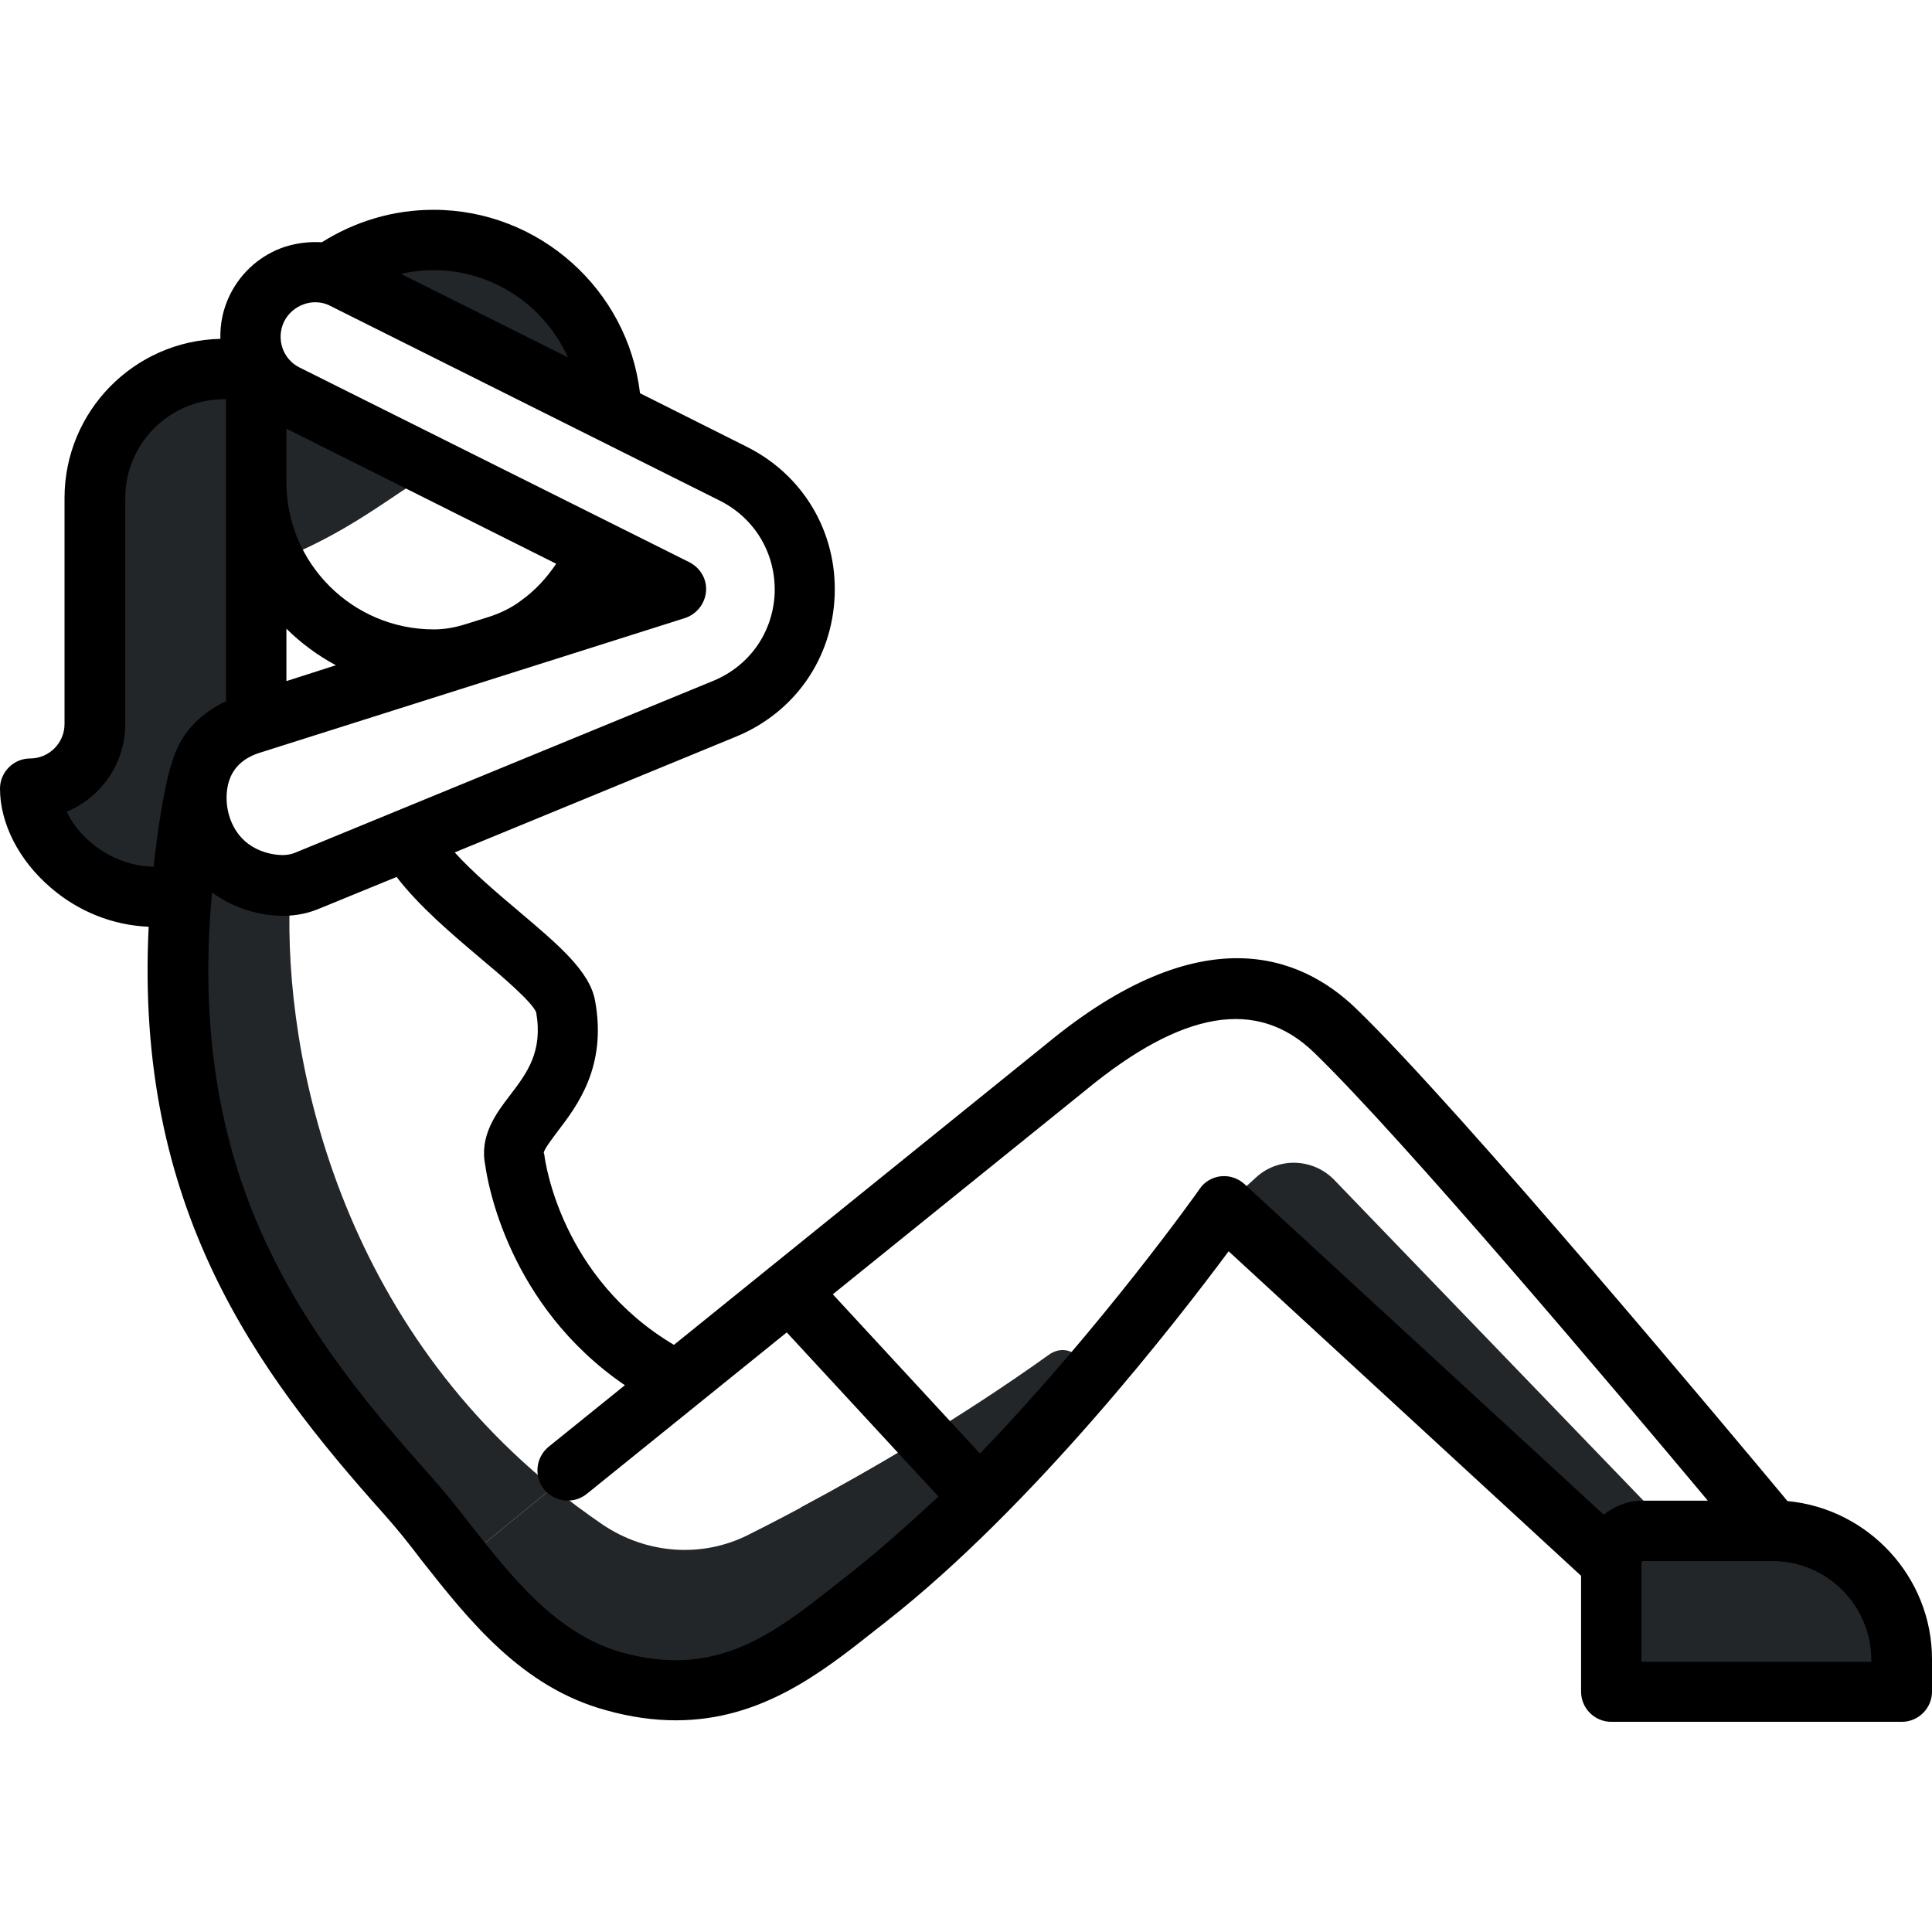 <?xml version="1.0" encoding="utf-8"?>
<!-- Generator: Adobe Illustrator 25.2.1, SVG Export Plug-In . SVG Version: 6.00 Build 0)  -->
<svg version="1.1" id="Layer_1" xmlns="http://www.w3.org/2000/svg" xmlns:xlink="http://www.w3.org/1999/xlink" x="0px" y="0px"
	 viewBox="0 0 512 512" style="enable-background:new 0 0 512 512;" xml:space="preserve">
<style type="text/css">
	.st0{fill:#232629;}
</style>
<path class="st0" d="M57.5,213.9c-1.3-6.4,1.6-12.8,7-17.1v-99h-8.1c-17.8,0-32.3,15.3-32.3,34.2v59.9c0,9.4-7.2,17.1-16.1,17.1
	c0,14.2,24.2,42.8,56.4,25.7v-10.5C60.9,221.7,58.4,218.1,57.5,213.9z"/>
<path class="st0" d="M212.2,399.5l14.3,26.7c1.2-0.9,2.3-1.8,3.5-2.8c20-15.7,39.9-36.6,56.2-55.5c4.7-5.5-2.3-13.1-8.2-8.9
	C254.8,375.6,230.8,389.6,212.2,399.5z"/>
<path class="st0" d="M259.8,396.6l-14.8-15.8c-18,11-34.6,19.9-46.6,25.9c-12.4,6.3-27.1,5.1-38.6-2.6c-4.7-3.2-9.1-6.5-13.3-9.9
	l-24.1,19.7c10.7,13.4,22.8,26.8,40.3,31.6c30.6,8.5,48.3-7.1,67.3-22.1C240.1,415.5,250.2,406.2,259.8,396.6z"/>
<path class="st0" d="M447.5,410.1l-93.9-97.4c-5.6-5.8-14.8-6.1-20.7-0.7l-8.5,7.7L427,414.2L447.5,410.1z"/>
<path class="st0" d="M469.8,405.6h-34.2c-4.7,0-8.6,3.8-8.6,8.6v34.2h77v-8.6C504,421,488.7,405.6,469.8,405.6z"/>
<path class="st0" d="M77,234.6c-1.1,0.2-2.2,0.3-3.1,0.3c-6.7,0-16.3-3.2-20.9-13.4c-1.1-2.5-1.8-5.5-1.9-8.5
	C34.6,307.5,72,356,107.8,396c4.8,5.4,9.5,11.6,14.6,17.9l24.1-19.7C87.2,346,74.4,274.6,77,234.6z"/>
<g>
	<path class="st0" d="M115.5,124.4l-39.6-19.8c-2.7-1.4-4.9-3.3-6.5-5.7c-1,3.8-1.5,7.7-1.5,11.7v18.7c0,7.1,1.6,13.7,4.4,19.7
		C92.1,141.5,103.2,131.7,115.5,124.4z"/>
	<path class="st0" d="M91.1,74l70.8,35.4c-0.7-25.4-21.5-45.7-47-45.7c-10.3,0-19.9,3.3-27.6,9C88.6,72.9,89.9,73.3,91.1,74z"/>
</g>
<path d="M473.7,397.8c-14-16.8-86.3-103.4-114.3-130.5c-14.8-14.3-41.1-24.4-81.9,9.2l-98.9,79.9c-30-17.8-34.1-48.7-34.3-50
	c0-0.3-0.1-0.6-0.2-0.9c0.1-1,2.3-3.8,3.7-5.7c5.2-6.8,13.1-17.2,9.9-34.6c-1.4-7.8-9.7-14.8-20.1-23.6
	c-5.8-4.9-12.3-10.4-17.1-15.7l74.6-30.7c15.5-6.4,25.5-20.7,26.1-37.5c0.6-16.7-8.3-31.8-23.3-39.3l-28.3-14.2
	c-3.2-27.5-26.8-48.6-54.7-48.6c-10.6,0-20.7,3-29.6,8.6c-3.3-0.2-6.6,0.2-9.8,1.2C69.2,67.5,64,72,61,78c-1.9,3.8-2.7,7.8-2.6,11.8
	C35.5,90.3,17.1,109,17.1,132v59.9c0,5-4.1,9.1-9.1,9.1c-4.4,0-8,3.6-8,8c0,9.2,5,19,13.4,26.2c7.4,6.4,16.5,10,26,10.4
	c-3.7,74.3,28.4,117.7,62.4,155.7c3.3,3.7,6.6,7.8,10,12.3c12.4,15.7,26.4,33.5,48.7,39.6c6.7,1.9,12.9,2.7,18.6,2.7
	c22.6,0,38.6-12.6,53-24l2.8-2.2c38.9-30.5,76.9-79.5,90.7-98.1l93.4,86v30.7c0,4.4,3.6,8,8,8h77c4.4,0,8-3.6,8-8v-8.6
	C512,417.9,495.1,399.8,473.7,397.8z M114.9,71.6c15.7,0,29.4,9.4,35.6,23.1l-44.2-22.1C109.1,71.9,112,71.6,114.9,71.6z
	 M61.1,205.9c1.3-3,3.9-5.2,7.7-6.4l112.7-35.7c3.1-1,5.3-3.8,5.6-7c0.3-3.3-1.5-6.3-4.4-7.8L79.4,97.4c-4.5-2.2-6.3-7.7-4.1-12.2
	c1.1-2.2,3-3.8,5.3-4.6c0.9-0.3,1.9-0.5,2.9-0.5c1.4,0,2.8,0.3,4.1,1l103.2,51.6c9.3,4.7,14.8,14,14.5,24.4
	c-0.4,10.4-6.6,19.3-16.2,23.3L78.4,225.9c-1.1,0.5-2.3,0.7-3.5,0.7c-1.6,0-9.9-0.4-13.5-8.6C59.7,214.1,59.6,209.4,61.1,205.9z
	 M89,176.3l-13.1,4.2v-13.9C79.7,170.4,84.2,173.7,89,176.3z M75.9,127.8v-14.2l71.5,35.8c-2.5,3.7-5.5,7-9.1,9.6
	c-2.7,2.1-5.9,3.6-9.1,4.6l-6.1,1.9c-2.6,0.8-5.3,1.3-8.1,1.3h0C93.4,166.8,75.9,149.3,75.9,127.8z M46.5,199.4
	c-3.1,7.6-5,23.1-5.8,30.3c-8-0.2-13.9-4-16.8-6.6c-2.7-2.3-4.9-5.1-6.2-8c9.1-3.8,15.5-12.8,15.5-23.2V132
	c0-14.4,11.7-26.2,26.2-26.2h0.5v80C53.7,188.8,48.9,193.3,46.5,199.4z M225,417.2l-2.8,2.2c-17.3,13.7-32.3,25.5-57.4,18.5
	c-17.2-4.8-29-19.7-40.3-34.1c-3.6-4.6-7.1-9-10.7-13c-16.7-18.7-35.5-41.1-47-70c-10-25.2-13.5-53-10.6-84.3
	c5.9,4.4,12.9,6.2,18.8,6.2c3.3,0,6.5-0.6,9.6-1.9l20.5-8.4c6,7.8,14.6,15.1,22.3,21.6c5.5,4.6,13.7,11.6,14.7,14.3
	c1.8,10.4-2.4,16-6.9,21.9c-3.7,4.8-8.2,10.8-6.6,18.6c0.6,4.5,6.1,37.2,37,58.3l-20.2,16.3c-3.4,2.8-4,7.8-1.2,11.3
	c2.8,3.4,7.8,4,11.3,1.2l53-42.8l40.2,43.5C240.7,404,232.9,411,225,417.2z M425,401.4l-95.2-87.6c-3.3-3-8.3-2.8-11.3,0.5
	c-0.2,0.3-0.4,0.5-0.6,0.8l0,0c-0.3,0.5-26.1,36.8-58.2,70.1l-39-42.2l66.9-54c25.8-21.3,45.6-24.6,60.6-10.1
	c23.3,22.5,80.4,90.1,104.4,118.8h-17.1C431.6,397.6,427.9,399.1,425,401.4z M496,440.4H435v-26.2c0-0.3,0.2-0.5,0.5-0.5h34.2
	c14.4,0,26.2,11.7,26.2,26.2L496,440.4L496,440.4z"/>
</svg>
